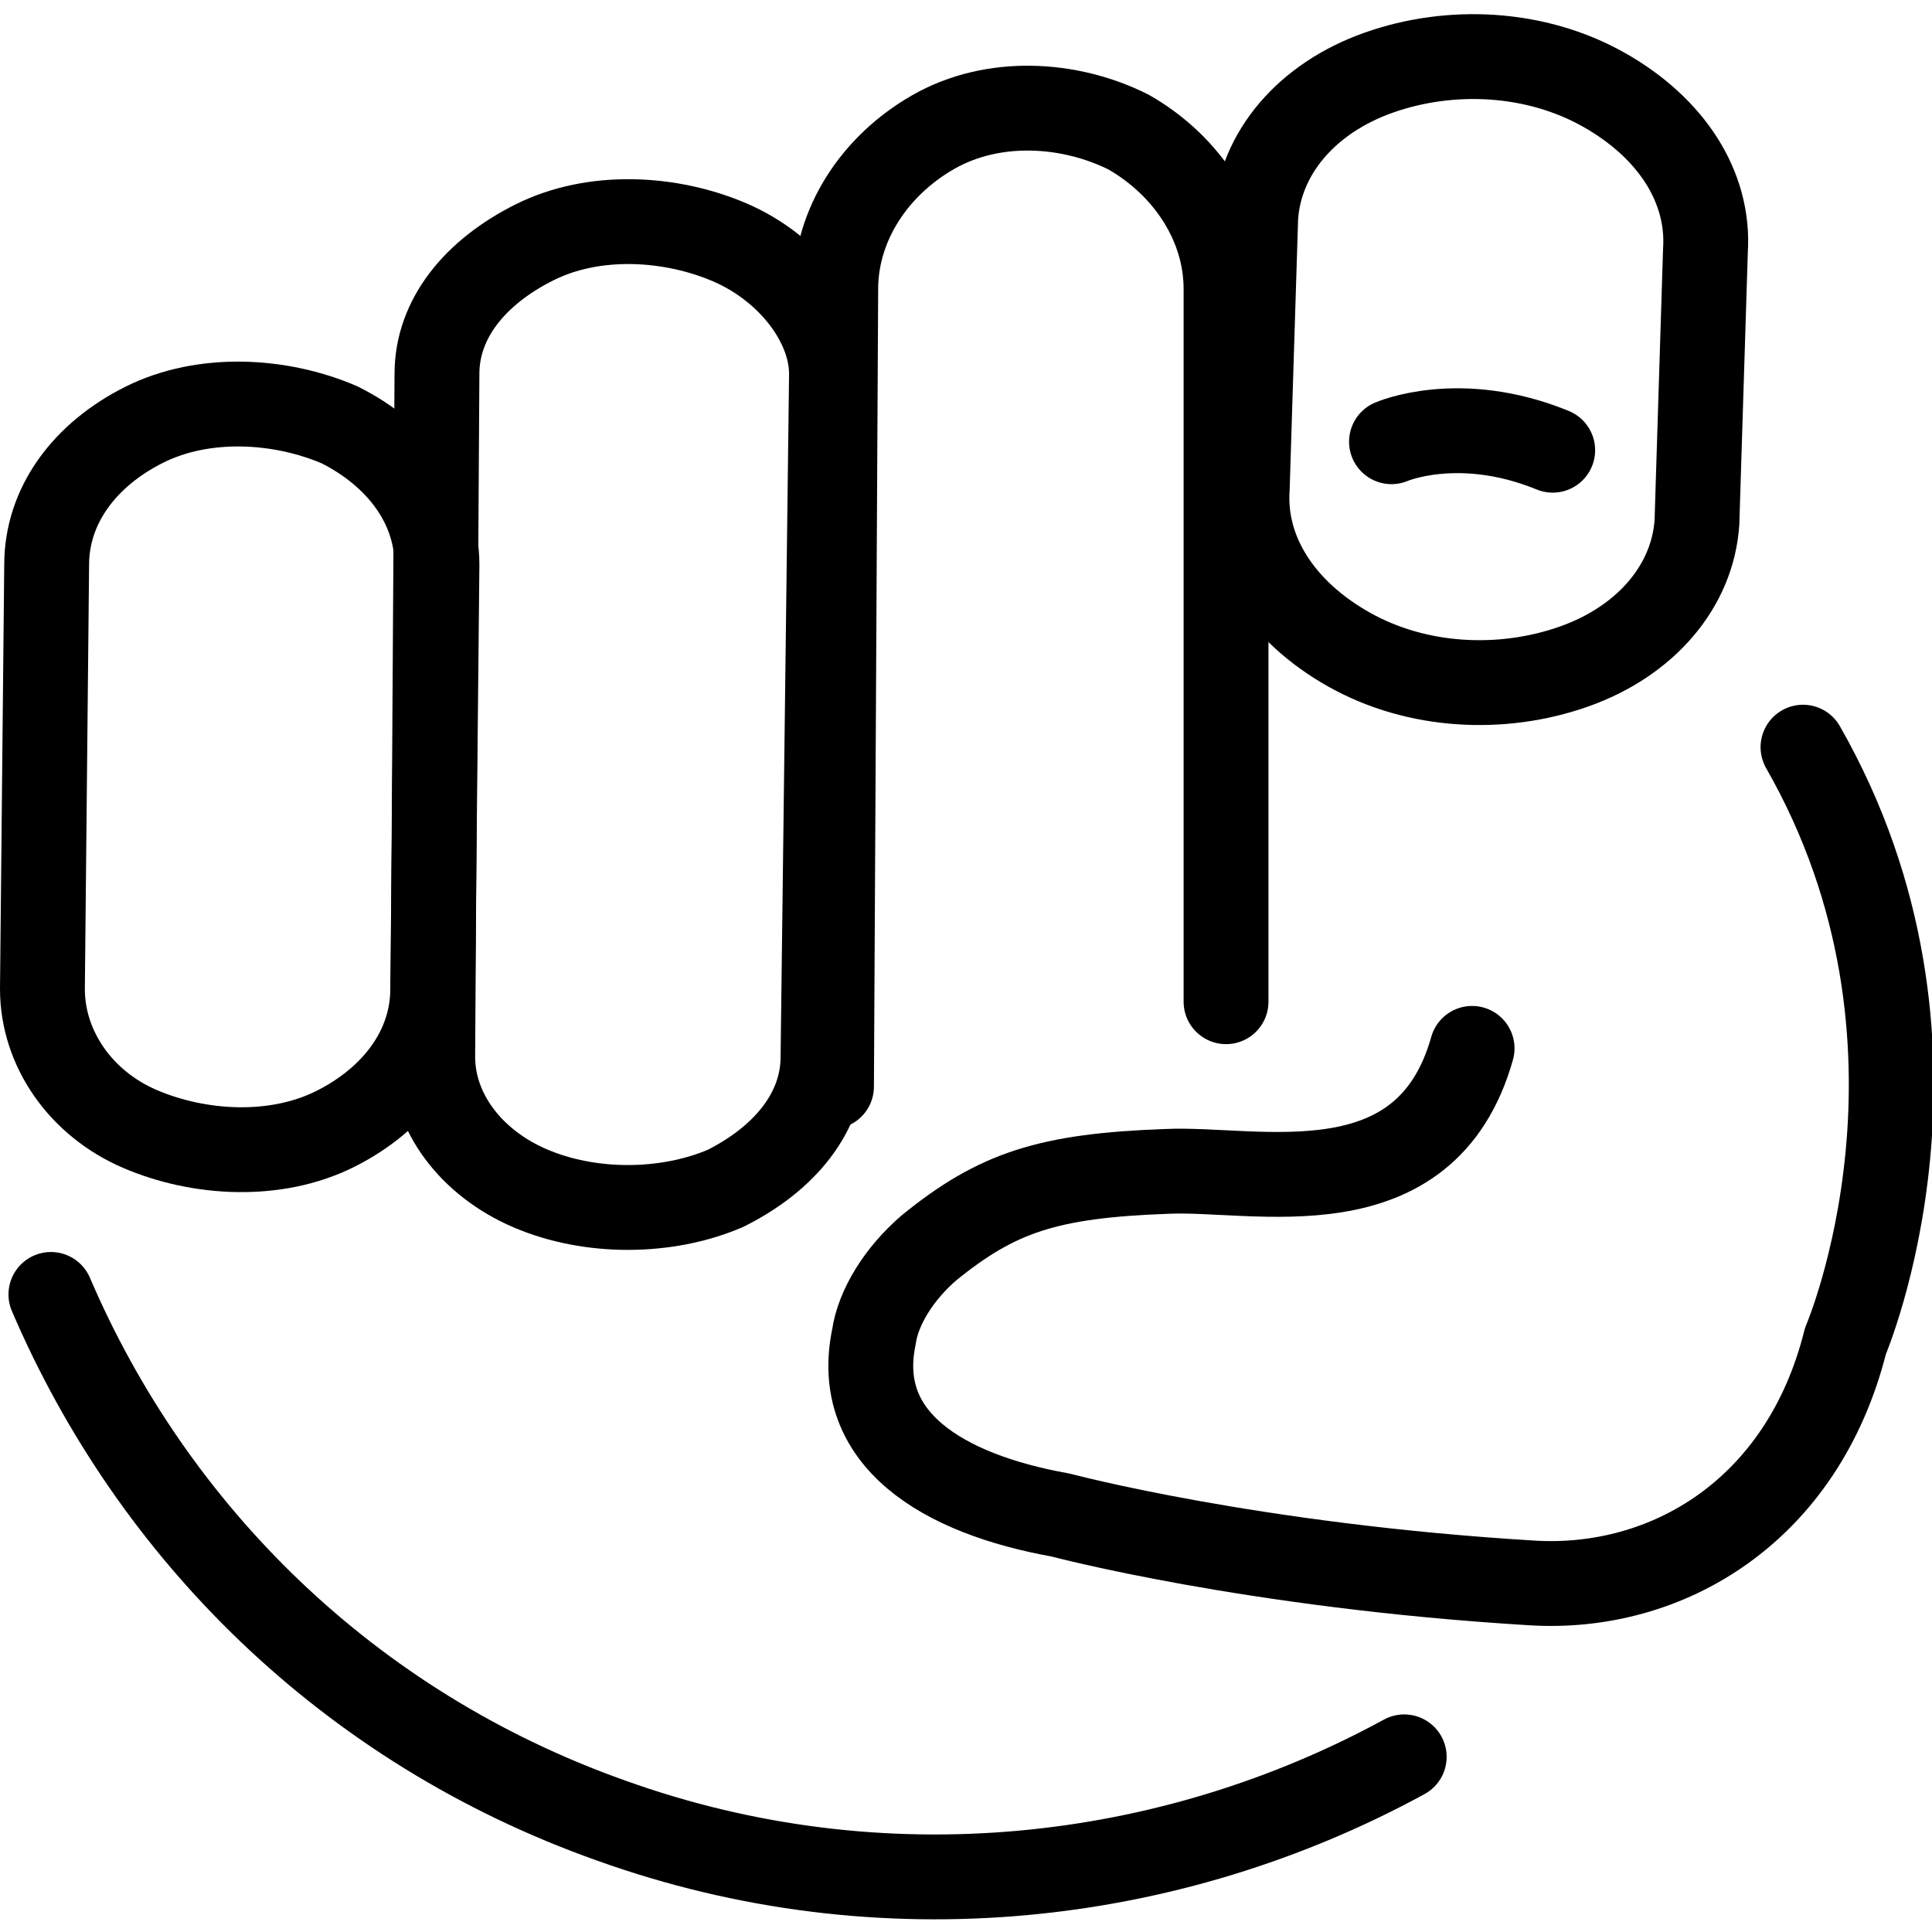 <svg xmlns="http://www.w3.org/2000/svg" width="24" height="24" viewBox="0 0 24 24"> <g transform="translate(0.0 0.174) scale(0.527)">
  
  <g
     id="line"
     transform="translate(-12.4,-12.718)">
    <g
       id="g18">
      <path
         fill="none"
         stroke="#000"
         stroke-linecap="round"
         stroke-linejoin="round"
         stroke-width="2"
         d="m 13.6,42.9 c 2.4,5.6 7,10.2 13.2,12.4 6.4,2.3 13.2,1.5 18.7,-1.5"
         id="path2" />
      <path
         fill="none"
         stroke="#000"
         stroke-linecap="round"
         stroke-linejoin="round"
         stroke-width="2"
         d="m 31.8,37.3 c 0,1.3 -0.9,2.4 -2.3,3.1 -1.4,0.6 -3.2,0.6 -4.6,0 -1.4,-0.6 -2.3,-1.8 -2.3,-3.1 l 0.1,-16.1 c 0,-1.3 0.9,-2.4 2.3,-3.1 1.4,-0.7 3.2,-0.6 4.6,0 1.4,0.6 2.4,1.9 2.4,3.1 z"
         id="path4" />
      <path
         fill="none"
         stroke="#000"
         stroke-linecap="round"
         stroke-linejoin="round"
         stroke-width="2"
         d="m 22.6,35.7 c 0,1.4 -0.9,2.6 -2.3,3.3 -1.4,0.7 -3.2,0.6 -4.6,0 -1.4,-0.6 -2.3,-1.9 -2.3,-3.3 l 0.1,-10 c 0,-1.4 0.9,-2.6 2.3,-3.3 1.4,-0.7 3.2,-0.6 4.6,0 1.4,0.7 2.3,1.9 2.3,3.3 z"
         id="path6" />
      <path
         fill="none"
         stroke="#000"
         stroke-linecap="round"
         stroke-linejoin="round"
         stroke-width="2"
         d="m 32,38 0.1,-18.8 c 0,-1.5 0.9,-2.9 2.3,-3.7 1.4,-0.8 3.2,-0.7 4.6,0 1.4,0.8 2.3,2.2 2.3,3.7 V 36"
         id="path8" />
      <path
         fill="none"
         stroke="#000"
         stroke-linecap="round"
         stroke-linejoin="round"
         stroke-width="2"
         d="M 47.1,37.1 C 46,41 42,39.9 39.9,40 c -2.8,0.1 -4,0.5 -5.6,1.8 -0.7,0.6 -1.2,1.4 -1.3,2.1 -0.5,2.4 1.6,3.7 4.4,4.2 0,0 4.5,1.2 11.1,1.6 3.2,0.2 6.4,-1.7 7.4,-5.7 0,0 3,-7 -1,-14"
         id="path10" />
      <g
         id="g16">
        <path
           fill="none"
           stroke="#000"
           stroke-linecap="round"
           stroke-linejoin="round"
           stroke-width="2"
           d="m 52.4,24.7 c -0.1,1.5 -1.2,2.8 -2.9,3.4 -1.7,0.6 -3.7,0.5 -5.3,-0.4 -1.6,-0.9 -2.5,-2.3 -2.4,-3.8 L 42,17.5 c 0.1,-1.5 1.2,-2.8 2.9,-3.4 1.7,-0.6 3.7,-0.5 5.3,0.4 1.6,0.9 2.5,2.3 2.4,3.8 z"
           id="path12" />
        <path
           fill="none"
           stroke="#000"
           stroke-linecap="round"
           stroke-linejoin="round"
           stroke-width="2"
           d="m 45.2,22.8 c 0,0 1.6,-0.7 3.8,0.2"
           id="path14" />
      </g>
    </g>
  </g>
</g></svg>